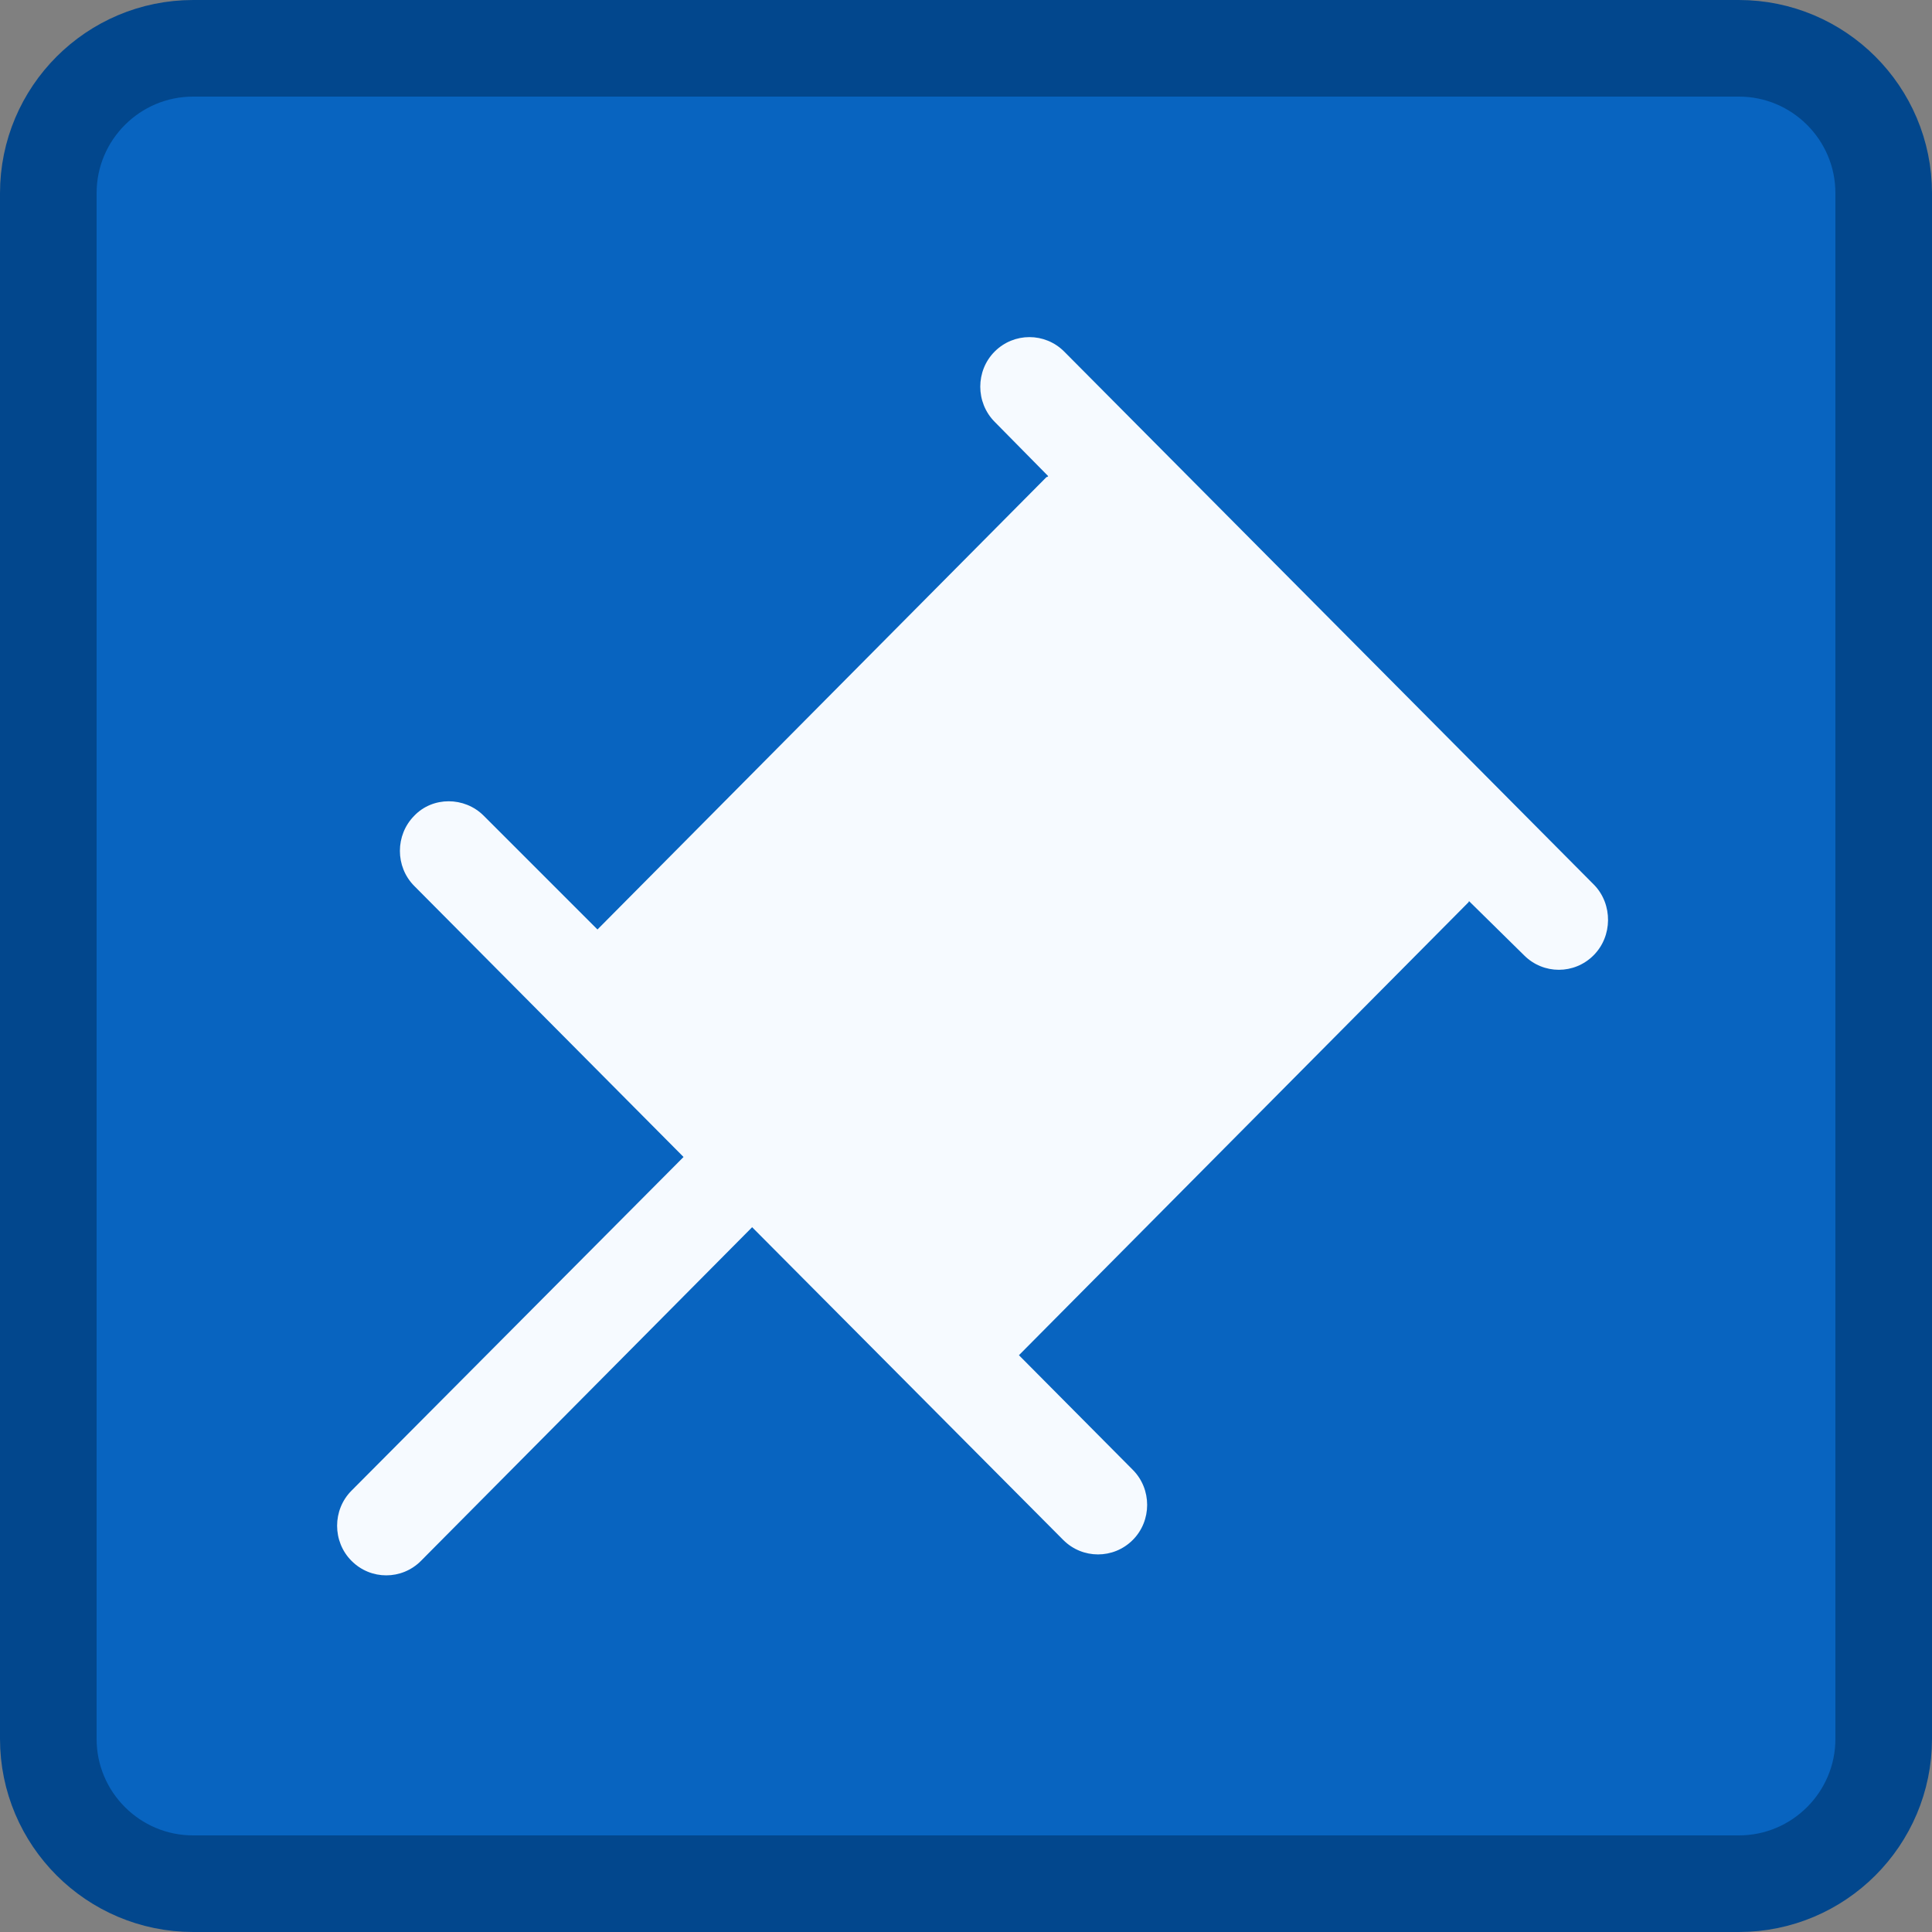 <?xml version="1.0" encoding="UTF-8"?>
<svg width="20px" height="20px" viewBox="0 0 20 20" version="1.1" xmlns="http://www.w3.org/2000/svg" xmlns:xlink="http://www.w3.org/1999/xlink">
    <rect x="0" y="0" width="20" height="20" fill="#808080" stroke="none"/>
    <!-- Generator: Sketch 59 (86127) - https://sketch.com -->
    <title>置顶-按下</title>
    <desc>Created with Sketch.</desc>
    <g id="规范及控件" stroke="none" stroke-width="1" fill="none" fill-rule="evenodd">
        <g id="顶部栏" transform="translate(-832, -294)">
            <g id="置顶-按下_export" transform="translate(832, 294)">
                <g id="置顶-按下">
                    <g id="置顶">
                        <path d="M18,19.5 C18.828,19.5 19.5,18.828 19.5,18 L19.5,2 C19.5,1.172 18.828,0.5 18,0.5 L2,0.5 C1.172,0.5 0.5,1.172 0.5,2 L0.5,18 C0.5,18.828 1.172,19.5 2,19.5 L18,19.5 Z" id="Shape" stroke="#02478D" fill="#0864C0"></path>
                        <g transform="translate(3.49, 3.49)" fill="#F6FAFF" fill-rule="nonzero" id="Path">
                            <path d="M13.015,5.673 L7.526,0.149 C7.327,-0.05 7.006,-0.05 6.807,0.149 C6.608,0.348 6.608,0.677 6.807,0.877 L7.361,1.439 C7.353,1.448 7.353,1.448 7.344,1.448 L2.695,6.132 L1.517,4.954 C1.318,4.755 0.989,4.755 0.799,4.954 C0.6,5.154 0.6,5.483 0.799,5.682 L3.586,8.487 L0.149,11.941 C-0.05,12.14 -0.05,12.469 0.149,12.668 C0.348,12.868 0.669,12.868 0.868,12.668 L4.296,9.214 L7.517,12.452 C7.716,12.651 8.037,12.651 8.236,12.452 C8.435,12.253 8.435,11.924 8.236,11.725 L7.058,10.539 L11.707,5.855 C11.716,5.846 11.716,5.846 11.716,5.837 L12.288,6.4 C12.487,6.599 12.807,6.599 13.006,6.4 C13.205,6.201 13.205,5.872 13.015,5.673 Z"></path>
                        </g>
                    </g>
                </g>
            </g>
        </g>
    </g>
</svg>